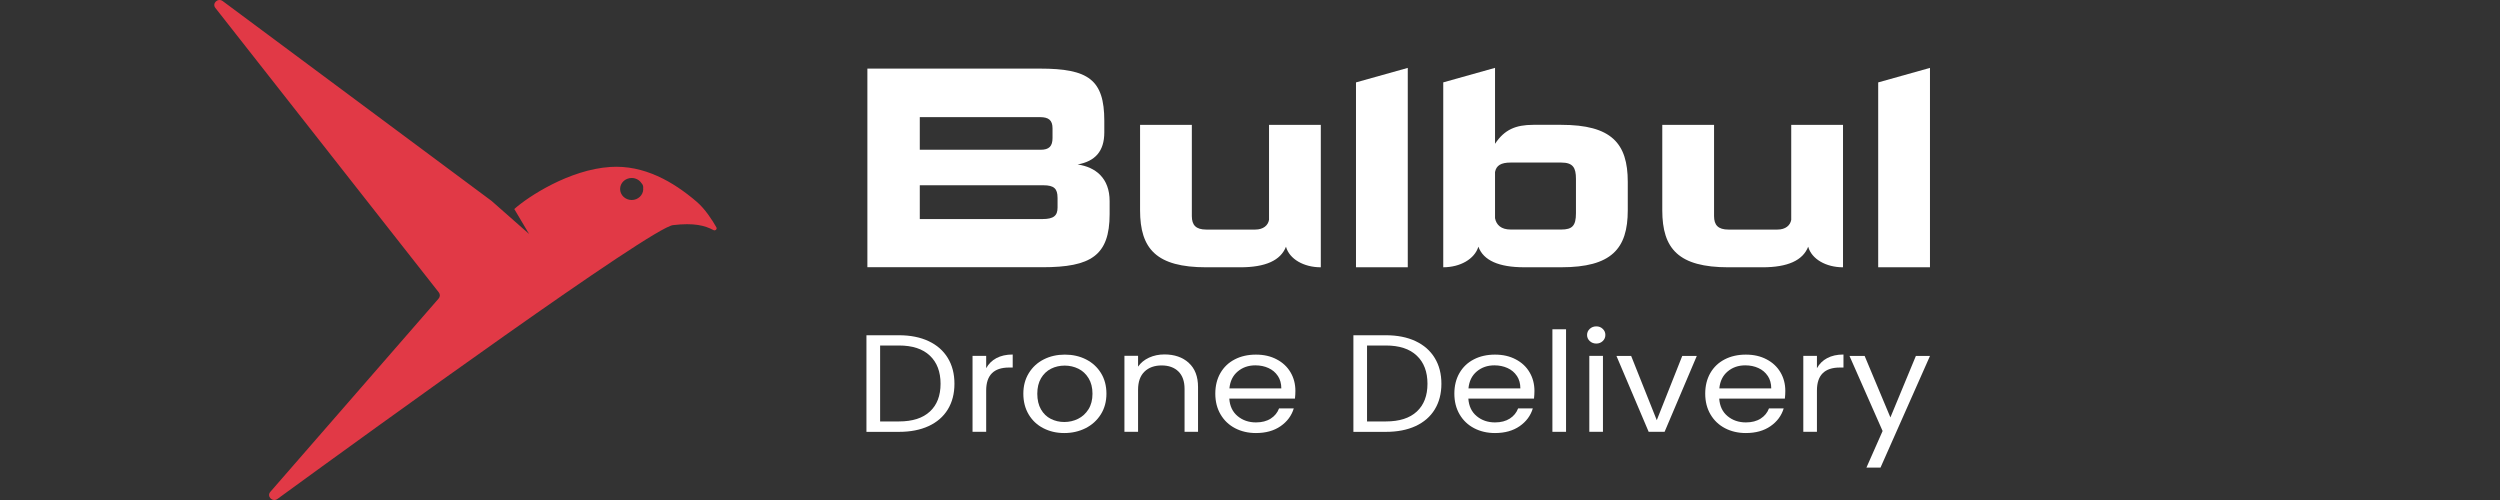<svg width="280" height="56" viewBox="0 0 280 56" fill="none" xmlns="http://www.w3.org/2000/svg">
<rect x="0" y="0" width="280" height="56" fill="#333333" stroke="none"/>
<path d="M118.444 22.141C118.444 21.139 118.058 20.75 116.864 20.75H103.016V24.534H116.758C118.023 24.534 118.447 24.145 118.447 23.241V22.141H118.444ZM117.883 14.38C117.883 13.473 117.463 13.119 116.478 13.119H103.016V16.773H116.548C117.498 16.773 117.883 16.384 117.883 15.449V14.384V14.38ZM97.147 29.934V7.684H116.478C121.892 7.684 123.682 8.914 123.682 13.536V14.829C123.682 16.931 122.663 18.063 120.693 18.42C122.698 18.711 124.278 19.941 124.278 22.527V23.981C124.278 28.637 122.168 29.93 116.755 29.93H97.144L97.147 29.934Z" fill="white"/>
<path d="M135.105 29.937C129.517 29.937 127.688 27.87 127.688 23.557V13.984H133.486V24.205C133.486 25.211 133.942 25.712 135.102 25.712H140.585C141.5 25.712 142.025 25.239 142.131 24.619V13.984H147.93V29.937C146.03 29.937 144.415 29.023 144.03 27.632C143.431 29.167 141.745 29.937 138.9 29.937H135.105Z" fill="white"/>
<path d="M151.871 29.937V9.229L157.67 7.604V29.937H151.871Z" fill="white"/>
<path d="M176.507 20.039C176.507 18.799 176.192 18.206 174.857 18.206H169.198C168.108 18.206 167.583 18.532 167.443 19.268V24.436C167.583 25.176 168.112 25.708 169.198 25.708H174.857C176.087 25.708 176.507 25.295 176.507 23.876V20.035V20.039ZM170.708 29.934C167.863 29.934 166.139 29.166 165.578 27.628C165.158 29.016 163.539 29.934 161.644 29.934V9.226L167.443 7.6V16.108C168.497 14.513 169.762 13.981 171.731 13.981H174.86C180.484 13.981 182.31 16.048 182.31 20.361V23.553C182.31 27.867 180.484 29.934 174.86 29.934H170.712H170.708Z" fill="white"/>
<path d="M193.593 29.937C188.004 29.937 186.175 27.87 186.175 23.557V13.984H191.974V24.205C191.974 25.211 192.429 25.712 193.589 25.712H199.073C199.987 25.712 200.513 25.239 200.618 24.619V13.984H206.417V29.937C204.518 29.937 202.902 29.023 202.517 27.632C201.918 29.167 200.232 29.937 197.387 29.937H193.593Z" fill="white"/>
<path d="M210.358 29.937V9.229L216.157 7.604V29.937H210.358Z" fill="white"/>
<path d="M104.151 46.09C104.947 45.351 105.343 44.314 105.343 42.979C105.343 41.644 104.943 40.582 104.141 39.829C103.342 39.072 102.189 38.697 100.69 38.697H98.573V47.201H100.69C102.2 47.201 103.353 46.833 104.148 46.09M104.004 38.207C104.94 38.648 105.655 39.275 106.152 40.092C106.65 40.908 106.898 41.872 106.898 42.979C106.898 44.086 106.65 45.046 106.152 45.859C105.655 46.672 104.936 47.292 104.004 47.723C103.069 48.154 101.965 48.368 100.686 48.368H97.042V37.548H100.686C101.961 37.548 103.069 37.769 104.004 38.207Z" fill="white"/>
<path d="M111.601 40.109C112.098 39.84 112.708 39.706 113.423 39.706V41.164H113.02C111.306 41.164 110.452 42.022 110.452 43.739V48.364H108.924V39.857H110.452V41.237C110.721 40.751 111.103 40.372 111.601 40.106" fill="white"/>
<path d="M120.746 46.907C121.226 46.669 121.615 46.311 121.913 45.835C122.211 45.358 122.358 44.78 122.358 44.097C122.358 43.413 122.211 42.835 121.92 42.359C121.629 41.882 121.247 41.528 120.778 41.297C120.308 41.066 119.797 40.947 119.25 40.947C118.703 40.947 118.178 41.062 117.715 41.297C117.249 41.532 116.878 41.886 116.597 42.359C116.317 42.835 116.177 43.413 116.177 44.097C116.177 44.78 116.314 45.376 116.59 45.852C116.864 46.329 117.232 46.683 117.691 46.914C118.15 47.145 118.654 47.264 119.201 47.264C119.747 47.264 120.266 47.145 120.746 46.907ZM116.857 47.962C116.156 47.601 115.609 47.086 115.21 46.416C114.814 45.747 114.614 44.976 114.614 44.097C114.614 43.217 114.817 42.46 115.227 41.791C115.637 41.122 116.195 40.61 116.899 40.253C117.603 39.895 118.395 39.717 119.267 39.717C120.14 39.717 120.932 39.895 121.636 40.253C122.34 40.61 122.897 41.118 123.307 41.781C123.717 42.443 123.921 43.214 123.921 44.093C123.921 44.973 123.71 45.747 123.29 46.413C122.869 47.082 122.302 47.594 121.584 47.958C120.865 48.319 120.073 48.501 119.197 48.501C118.321 48.501 117.554 48.319 116.853 47.958" fill="white"/>
<path d="M133.14 40.642C133.833 41.269 134.18 42.17 134.18 43.35V48.364H132.67V43.554C132.67 42.706 132.439 42.057 131.983 41.605C131.524 41.157 130.897 40.929 130.102 40.929C129.306 40.929 128.655 41.16 128.178 41.627C127.702 42.093 127.463 42.769 127.463 43.659V48.361H125.936V39.853H127.463V41.062C127.765 40.628 128.178 40.291 128.697 40.053C129.219 39.815 129.79 39.696 130.417 39.696C131.538 39.696 132.442 40.008 133.14 40.635" fill="white"/>
<path d="M143.115 42.103C142.859 41.714 142.509 41.42 142.067 41.22C141.626 41.017 141.135 40.919 140.599 40.919C139.825 40.919 139.17 41.146 138.627 41.602C138.083 42.057 137.772 42.688 137.695 43.498H143.508C143.508 42.958 143.378 42.495 143.122 42.106M145.039 44.643H137.681C137.737 45.481 138.048 46.136 138.613 46.605C139.177 47.075 139.863 47.31 140.669 47.31C141.332 47.31 141.882 47.166 142.323 46.882C142.765 46.599 143.077 46.217 143.255 45.74H144.902C144.657 46.556 144.163 47.222 143.423 47.734C142.684 48.245 141.766 48.501 140.669 48.501C139.797 48.501 139.015 48.319 138.325 47.958C137.635 47.597 137.095 47.082 136.703 46.413C136.31 45.743 136.114 44.973 136.114 44.093C136.114 43.214 136.303 42.443 136.685 41.781C137.067 41.118 137.6 40.61 138.29 40.253C138.977 39.895 139.772 39.717 140.666 39.717C141.559 39.717 142.313 39.892 142.985 40.246C143.658 40.596 144.173 41.08 144.538 41.697C144.902 42.313 145.084 43.007 145.084 43.785C145.084 44.055 145.067 44.339 145.035 44.64" fill="white"/>
<path d="M158.686 46.09C159.481 45.351 159.877 44.314 159.877 42.979C159.877 41.644 159.478 40.582 158.675 39.829C157.877 39.072 156.724 38.697 155.224 38.697H153.108V47.201H155.224C156.734 47.201 157.887 46.833 158.686 46.09ZM158.542 38.207C159.478 38.648 160.193 39.275 160.69 40.092C161.188 40.908 161.437 41.872 161.437 42.979C161.437 44.086 161.188 45.046 160.69 45.859C160.193 46.672 159.474 47.292 158.542 47.723C157.607 48.154 156.503 48.368 155.224 48.368H151.58V37.548H155.224C156.5 37.548 157.607 37.769 158.542 38.207Z" fill="white"/>
<path d="M169.889 42.103C169.633 41.714 169.282 41.42 168.841 41.22C168.399 41.02 167.909 40.919 167.373 40.919C166.598 40.919 165.943 41.146 165.4 41.602C164.857 42.057 164.545 42.688 164.468 43.498H170.281C170.281 42.958 170.151 42.495 169.896 42.106M171.812 44.643H164.454C164.51 45.481 164.822 46.136 165.386 46.605C165.95 47.075 166.637 47.31 167.443 47.31C168.105 47.31 168.655 47.166 169.097 46.882C169.538 46.599 169.85 46.217 170.029 45.74H171.675C171.43 46.556 170.936 47.222 170.197 47.734C169.458 48.245 168.539 48.501 167.443 48.501C166.57 48.501 165.789 48.319 165.099 47.958C164.408 47.597 163.869 47.082 163.476 46.413C163.084 45.743 162.888 44.973 162.888 44.093C162.888 43.214 163.077 42.443 163.459 41.781C163.841 41.118 164.373 40.61 165.064 40.253C165.75 39.895 166.546 39.717 167.439 39.717C168.333 39.717 169.086 39.892 169.759 40.246C170.432 40.596 170.95 41.08 171.311 41.697C171.675 42.313 171.858 43.007 171.858 43.785C171.858 44.055 171.84 44.339 171.809 44.64" fill="white"/>
<path d="M175.397 36.879H173.869V48.364H175.397V36.879Z" fill="white"/>
<path d="M179.531 48.364H178.003V39.857H179.531V48.364ZM178.052 38.2C177.853 38.014 177.751 37.786 177.751 37.516C177.751 37.246 177.853 37.019 178.052 36.833C178.252 36.647 178.501 36.553 178.792 36.553C179.082 36.553 179.31 36.647 179.506 36.833C179.703 37.019 179.801 37.246 179.801 37.516C179.801 37.786 179.703 38.014 179.506 38.2C179.31 38.385 179.072 38.48 178.792 38.48C178.511 38.48 178.256 38.389 178.052 38.2Z" fill="white"/>
<path d="M185.558 47.061L188.413 39.861H190.043L186.434 48.364H184.65L181.041 39.861H182.688L185.558 47.061Z" fill="white"/>
<path d="M197.986 42.103C197.727 41.714 197.38 41.42 196.938 41.22C196.497 41.017 196.006 40.919 195.47 40.919C194.696 40.919 194.041 41.146 193.498 41.602C192.955 42.057 192.643 42.688 192.566 43.498H198.379C198.379 42.958 198.249 42.495 197.993 42.106M199.91 44.643H192.552C192.608 45.481 192.92 46.136 193.484 46.605C194.048 47.075 194.735 47.31 195.54 47.31C196.203 47.31 196.753 47.166 197.194 46.882C197.636 46.599 197.948 46.217 198.126 45.74H199.773C199.528 46.556 199.034 47.222 198.294 47.734C197.555 48.245 196.637 48.501 195.54 48.501C194.668 48.501 193.887 48.319 193.196 47.958C192.506 47.597 191.966 47.082 191.574 46.413C191.182 45.743 190.985 44.973 190.985 44.093C190.985 43.214 191.175 42.443 191.556 41.781C191.938 41.118 192.471 40.61 193.161 40.253C193.848 39.895 194.643 39.717 195.537 39.717C196.43 39.717 197.184 39.892 197.857 40.246C198.529 40.596 199.044 41.08 199.409 41.697C199.773 42.313 199.955 43.007 199.955 43.785C199.955 44.055 199.938 44.339 199.906 44.64" fill="white"/>
<path d="M204.647 40.109C205.144 39.84 205.754 39.706 206.469 39.706V41.164H206.066C204.352 41.164 203.497 42.022 203.497 43.739V48.364H201.97V39.857H203.497V41.237C203.767 40.751 204.149 40.372 204.647 40.106" fill="white"/>
<path d="M216.161 39.861L210.617 52.369H209.041L210.852 48.273L207.142 39.861H208.838L211.725 46.753L214.58 39.861H216.161Z" fill="white"/>
<path d="M72.045 21.167C72.045 21.847 71.463 22.401 70.749 22.401C70.034 22.401 69.452 21.847 69.452 21.167C69.452 20.487 70.03 19.934 70.749 19.934C71.208 19.934 71.611 20.162 71.838 20.505C71.965 20.631 72.042 20.799 72.042 20.988C72.042 21.02 72.035 21.048 72.031 21.076C72.031 21.104 72.042 21.136 72.042 21.164M80.234 25.459C79.778 24.66 78.976 23.403 78.023 22.59C75.405 20.351 72.129 18.448 68.341 18.7C63.772 19.002 59.186 21.998 57.599 23.41L59.259 26.206L55.051 22.499L24.946 0.123C24.41 -0.273 23.716 0.371 24.122 0.89L49.147 32.751C49.308 32.954 49.301 33.238 49.13 33.434L30.279 55.085C29.837 55.593 30.527 56.28 31.077 55.88C42.311 47.695 72.96 25.502 75.374 25.214C77.721 24.934 78.941 25.256 79.904 25.768C80.115 25.88 80.346 25.663 80.234 25.459Z" fill="#E13946"/>
</svg>
